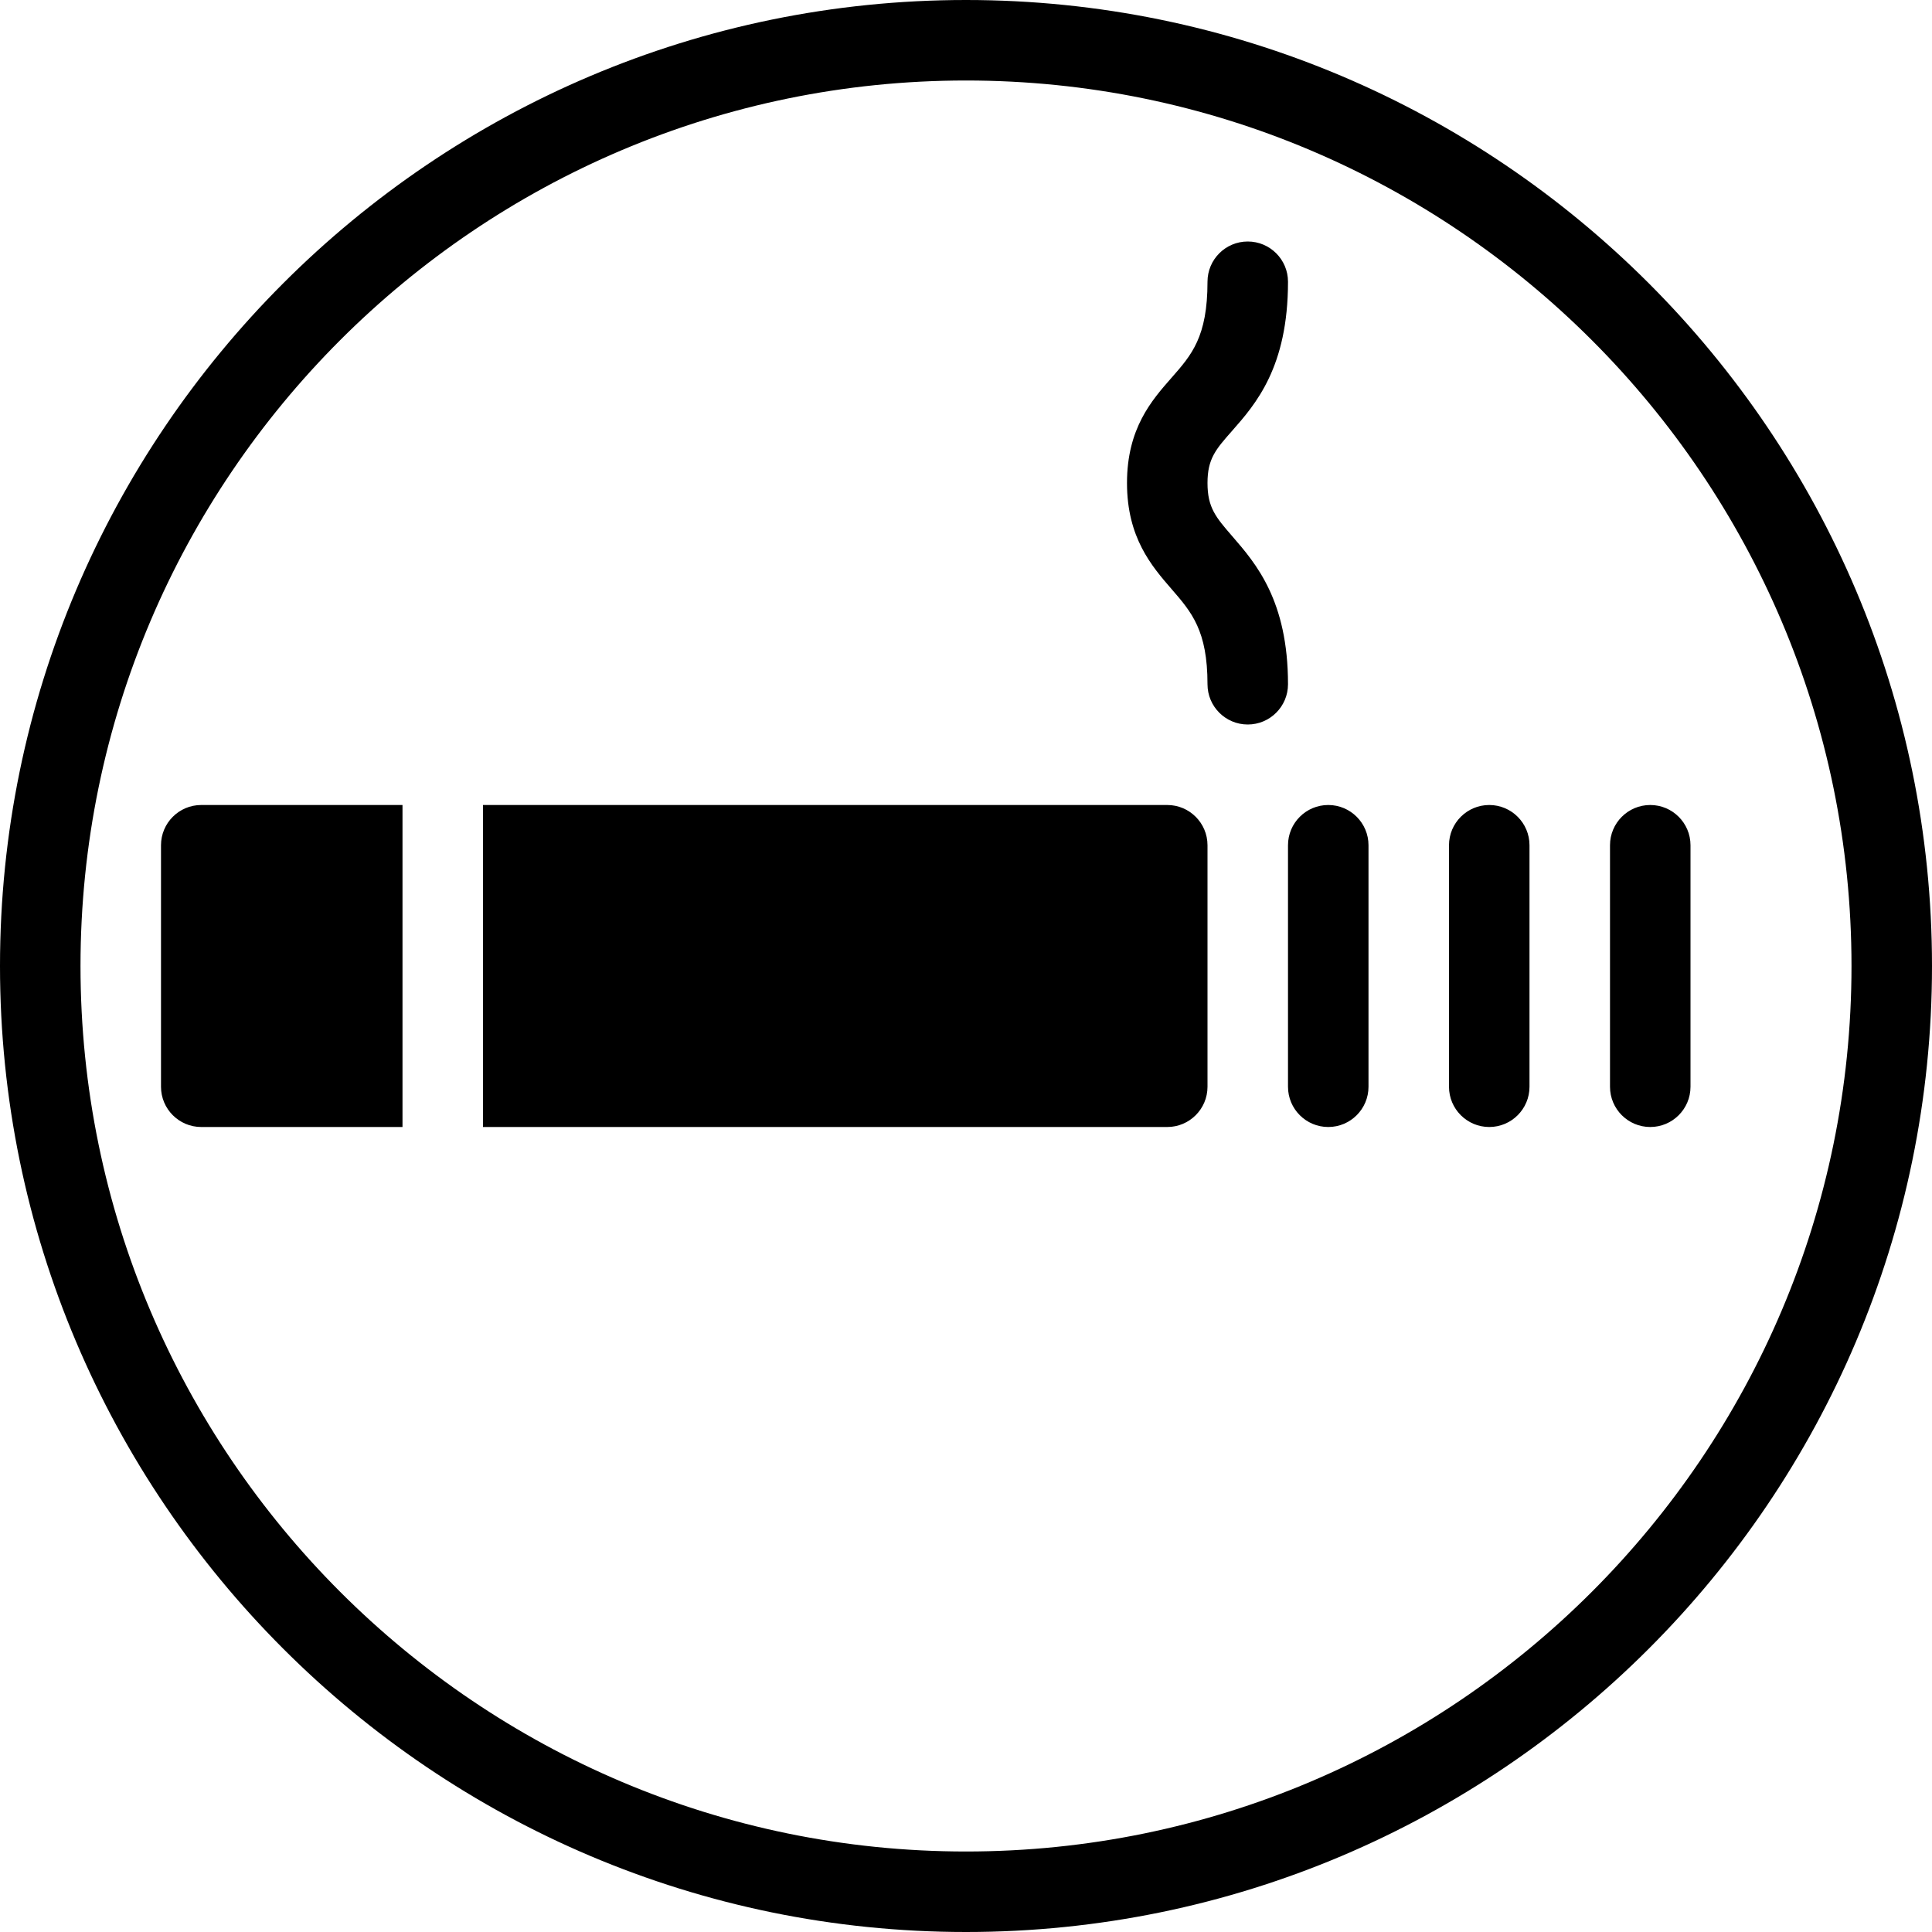 <?xml version="1.0" encoding="iso-8859-1"?>
<!-- Generator: Adobe Illustrator 19.0.0, SVG Export Plug-In . SVG Version: 6.00 Build 0)  -->
<svg version="1.1" id="Layer_1" xmlns="http://www.w3.org/2000/svg" xmlns:xlink="http://www.w3.org/1999/xlink" x="0px" y="0px"
	 viewBox="0 0 24 24" style="enable-background:new 0 0 24 24;" xml:space="preserve">
<g>
	<g>
		<path d="M14.5,10H6v4h8.5c0.276,0,0.5-0.224,0.5-0.5v-3C15,10.224,14.776,10,14.5,10z M15.31,6.664C15.104,6.426,15,6.307,15,6
			c0-0.301,0.102-0.417,0.304-0.646C15.598,5.02,16,4.562,16,3.5C16,3.224,15.776,3,15.5,3S15,3.224,15,3.5
			c0,0.685-0.197,0.909-0.447,1.193C14.307,4.973,14,5.321,14,6s0.307,1.033,0.554,1.318C14.804,7.606,15,7.834,15,8.5
			C15,8.776,15.224,9,15.5,9S16,8.776,16,8.5C16,7.461,15.601,7,15.31,6.664z M2,10.5v3C2,13.776,2.224,14,2.5,14H5v-4H2.5
			C2.224,10,2,10.224,2,10.5z M18.5,10c-0.276,0-0.5,0.224-0.5,0.5v3c0,0.276,0.224,0.5,0.5,0.5s0.5-0.224,0.5-0.5v-3
			C19,10.224,18.776,10,18.5,10z M12,0C5.383,0,0,5.383,0,12s5.383,12,12,12s12-5.383,12-12S18.617,0,12,0z M12,23
			C5.935,23,1,18.065,1,12S5.935,1,12,1s11,4.935,11,11S18.065,23,12,23z M16.5,10c-0.276,0-0.5,0.224-0.5,0.5v3
			c0,0.276,0.224,0.5,0.5,0.5s0.5-0.224,0.5-0.5v-3C17,10.224,16.776,10,16.5,10z M20.5,10c-0.276,0-0.5,0.224-0.5,0.5v3
			c0,0.276,0.224,0.5,0.5,0.5s0.5-0.224,0.5-0.5v-3C21,10.224,20.776,10,20.5,10z"/>
	</g>
</g>
</svg>
